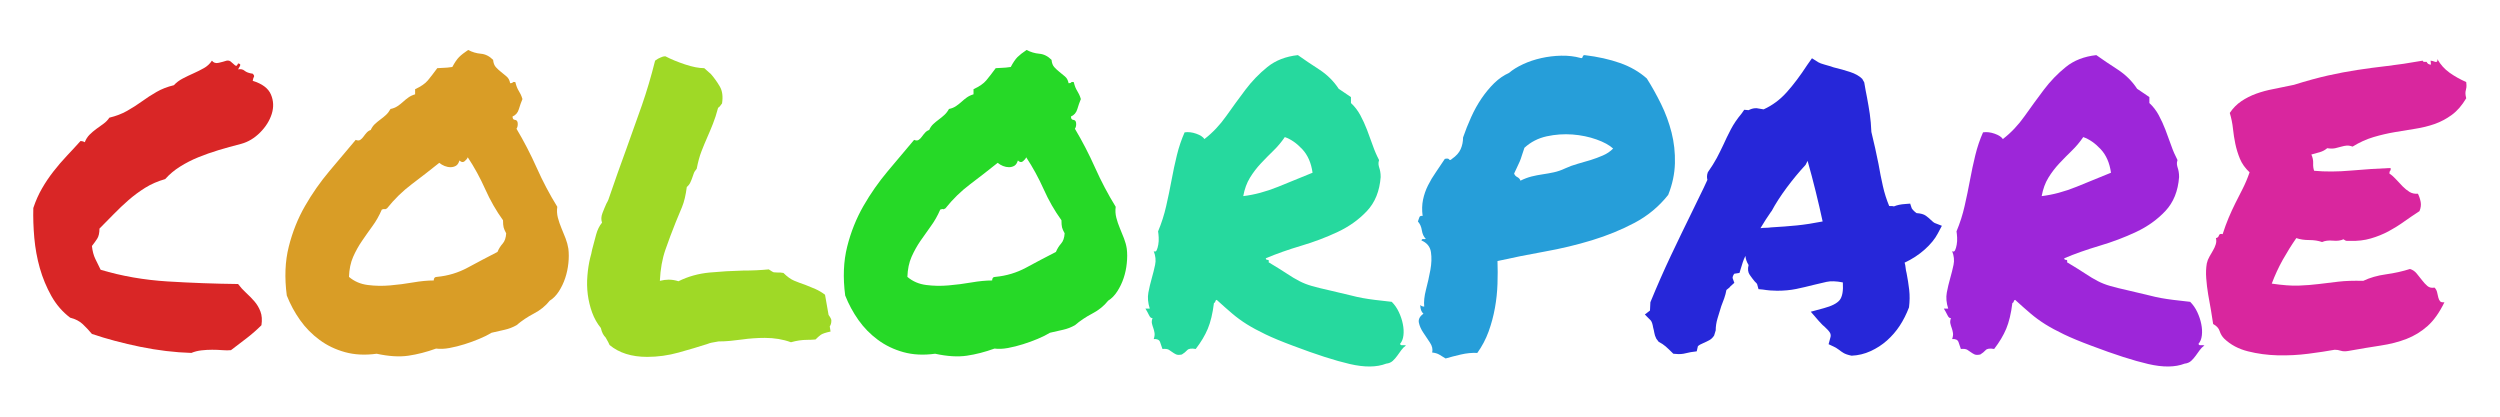 <?xml version="1.0" encoding="UTF-8" standalone="no"?>
<!DOCTYPE svg PUBLIC "-//W3C//DTD SVG 1.1//EN" "http://www.w3.org/Graphics/SVG/1.1/DTD/svg11.dtd">
<svg width="100%" height="100%" viewBox="0 0 600 100" version="1.1" xmlns="http://www.w3.org/2000/svg" xmlns:xlink="http://www.w3.org/1999/xlink" xml:space="preserve" xmlns:serif="http://www.serif.com/" style="fill-rule:evenodd;clip-rule:evenodd;stroke-linejoin:round;stroke-miterlimit:2;">
    <g transform="matrix(8.111,0,0,8.111,-746.634,-291.518)">
        <path d="M94.128,45.341C93.901,45.169 93.716,44.955 93.571,44.697C93.427,44.439 93.313,44.165 93.231,43.876C93.149,43.587 93.095,43.288 93.067,42.98C93.04,42.671 93.03,42.376 93.038,42.095C93.108,41.884 93.194,41.691 93.296,41.515C93.397,41.339 93.511,41.171 93.636,41.011C93.761,40.851 93.891,40.699 94.028,40.554C94.165,40.41 94.3,40.263 94.433,40.115C94.479,40.115 94.522,40.126 94.561,40.15C94.593,40.064 94.64,39.99 94.702,39.927C94.765,39.865 94.831,39.808 94.901,39.757C94.972,39.706 95.042,39.656 95.112,39.605C95.183,39.554 95.241,39.494 95.288,39.423C95.483,39.376 95.657,39.31 95.809,39.224C95.962,39.138 96.108,39.044 96.249,38.943C96.39,38.841 96.534,38.747 96.683,38.662C96.831,38.576 97.003,38.509 97.198,38.462C97.268,38.384 97.356,38.318 97.462,38.263C97.567,38.208 97.673,38.158 97.778,38.111C97.884,38.064 97.985,38.013 98.083,37.958C98.181,37.904 98.261,37.83 98.323,37.736C98.37,37.798 98.436,37.82 98.522,37.8C98.608,37.781 98.686,37.759 98.757,37.736C98.804,37.728 98.843,37.736 98.874,37.759C98.905,37.783 98.934,37.808 98.962,37.835C98.989,37.863 99.013,37.88 99.032,37.888C99.052,37.896 99.073,37.872 99.097,37.818C99.159,37.826 99.177,37.853 99.149,37.9C99.122,37.947 99.104,37.978 99.097,37.994C99.175,37.978 99.239,37.992 99.29,38.035C99.341,38.078 99.421,38.107 99.53,38.122C99.569,38.162 99.581,38.193 99.565,38.216C99.55,38.24 99.538,38.279 99.53,38.333C99.811,38.419 99.991,38.554 100.069,38.738C100.147,38.921 100.155,39.113 100.093,39.312C100.03,39.511 99.915,39.695 99.747,39.863C99.579,40.031 99.393,40.142 99.19,40.197C98.948,40.259 98.724,40.322 98.516,40.384C98.309,40.447 98.11,40.517 97.919,40.595C97.727,40.673 97.548,40.765 97.38,40.871C97.212,40.976 97.065,41.099 96.94,41.24C96.722,41.302 96.524,41.388 96.349,41.497C96.173,41.607 96.009,41.728 95.856,41.861C95.704,41.994 95.558,42.132 95.417,42.277C95.276,42.421 95.136,42.564 94.995,42.705C94.995,42.837 94.972,42.939 94.925,43.009C94.878,43.08 94.827,43.15 94.772,43.22C94.788,43.369 94.821,43.496 94.872,43.601C94.923,43.706 94.975,43.814 95.03,43.923C95.655,44.111 96.317,44.226 97.016,44.269C97.716,44.312 98.409,44.337 99.097,44.345C99.167,44.439 99.247,44.527 99.337,44.609C99.427,44.691 99.509,44.775 99.583,44.861C99.657,44.947 99.716,45.046 99.759,45.16C99.802,45.273 99.811,45.408 99.788,45.564C99.655,45.697 99.511,45.824 99.354,45.945C99.198,46.066 99.042,46.185 98.886,46.302C98.815,46.31 98.731,46.31 98.634,46.302C98.536,46.294 98.434,46.29 98.329,46.29C98.224,46.29 98.118,46.296 98.013,46.308C97.907,46.32 97.808,46.345 97.714,46.384C97.222,46.369 96.718,46.308 96.202,46.203C95.686,46.097 95.21,45.97 94.772,45.822C94.686,45.72 94.597,45.624 94.503,45.535C94.409,45.445 94.284,45.38 94.128,45.341Z" style="fill:rgb(217,38,38);fill-rule:nonzero;"/>
        <path d="M103.198,46.408C102.854,46.455 102.542,46.439 102.261,46.361C101.979,46.283 101.727,46.162 101.505,45.997C101.282,45.833 101.091,45.638 100.931,45.412C100.77,45.185 100.64,44.943 100.538,44.685C100.468,44.154 100.487,43.671 100.597,43.238C100.706,42.804 100.866,42.404 101.077,42.037C101.288,41.669 101.528,41.326 101.798,41.005C102.067,40.685 102.327,40.376 102.577,40.08C102.632,40.103 102.677,40.103 102.712,40.08C102.747,40.056 102.778,40.025 102.806,39.986C102.833,39.947 102.864,39.908 102.899,39.869C102.934,39.83 102.975,39.802 103.022,39.787C103.054,39.716 103.095,39.658 103.145,39.611C103.196,39.564 103.251,39.519 103.309,39.476C103.368,39.433 103.423,39.388 103.474,39.341C103.524,39.294 103.569,39.236 103.608,39.165C103.686,39.15 103.755,39.122 103.813,39.083C103.872,39.044 103.927,39.001 103.977,38.955C104.028,38.908 104.081,38.865 104.136,38.826C104.19,38.787 104.257,38.755 104.335,38.732L104.335,38.58C104.507,38.501 104.632,38.415 104.71,38.322C104.788,38.228 104.882,38.107 104.991,37.958C105.077,37.951 105.145,37.947 105.196,37.947C105.247,37.947 105.327,37.939 105.436,37.923C105.507,37.79 105.573,37.693 105.636,37.63C105.698,37.568 105.788,37.497 105.905,37.419C106.022,37.482 106.147,37.519 106.28,37.531C106.413,37.542 106.534,37.603 106.643,37.712C106.651,37.806 106.679,37.878 106.725,37.929C106.772,37.98 106.823,38.027 106.878,38.07C106.933,38.113 106.987,38.158 107.042,38.205C107.097,38.251 107.132,38.318 107.147,38.404C107.186,38.404 107.212,38.396 107.224,38.38C107.235,38.365 107.261,38.361 107.3,38.369C107.315,38.431 107.331,38.482 107.347,38.521C107.362,38.56 107.38,38.595 107.399,38.626C107.419,38.658 107.438,38.693 107.458,38.732C107.477,38.771 107.495,38.818 107.511,38.872C107.472,38.966 107.436,39.066 107.405,39.171C107.374,39.277 107.311,39.349 107.218,39.388C107.218,39.451 107.241,39.484 107.288,39.488C107.335,39.492 107.362,39.521 107.37,39.576C107.378,39.646 107.366,39.705 107.335,39.751C107.554,40.119 107.753,40.503 107.933,40.906C108.112,41.308 108.315,41.693 108.542,42.06C108.526,42.169 108.532,42.277 108.559,42.382C108.587,42.488 108.622,42.591 108.665,42.693C108.708,42.794 108.749,42.896 108.788,42.997C108.827,43.099 108.854,43.201 108.87,43.302C108.886,43.435 108.886,43.578 108.87,43.73C108.854,43.882 108.823,44.029 108.776,44.169C108.729,44.31 108.667,44.441 108.589,44.562C108.511,44.683 108.421,44.775 108.319,44.837C108.194,44.994 108.038,45.121 107.85,45.218C107.663,45.316 107.491,45.431 107.335,45.564C107.225,45.626 107.108,45.671 106.983,45.699C106.858,45.726 106.729,45.755 106.597,45.787C106.495,45.849 106.374,45.91 106.233,45.968C106.093,46.027 105.948,46.08 105.8,46.126C105.651,46.173 105.503,46.21 105.354,46.238C105.206,46.265 105.073,46.271 104.956,46.255C104.675,46.357 104.401,46.427 104.136,46.466C103.87,46.505 103.558,46.486 103.198,46.408ZM103.35,42.142C103.272,42.322 103.181,42.484 103.075,42.628C102.97,42.773 102.866,42.919 102.765,43.068C102.663,43.216 102.575,43.374 102.501,43.542C102.427,43.71 102.386,43.908 102.378,44.134C102.534,44.267 102.72,44.347 102.934,44.374C103.149,44.402 103.37,44.406 103.597,44.386C103.823,44.367 104.05,44.337 104.276,44.298C104.503,44.259 104.706,44.24 104.886,44.24C104.886,44.169 104.917,44.134 104.979,44.134C105.308,44.103 105.612,44.011 105.893,43.859C106.175,43.706 106.468,43.552 106.772,43.396C106.811,43.302 106.862,43.22 106.925,43.15C106.987,43.08 107.022,42.978 107.03,42.845C106.991,42.775 106.966,42.716 106.954,42.669C106.942,42.622 106.936,42.552 106.936,42.458C106.733,42.177 106.558,41.871 106.409,41.538C106.261,41.206 106.089,40.892 105.893,40.595C105.878,40.634 105.847,40.673 105.8,40.712C105.753,40.751 105.702,40.744 105.647,40.689C105.624,40.767 105.589,40.82 105.542,40.847C105.495,40.874 105.442,40.888 105.384,40.888C105.325,40.888 105.266,40.876 105.208,40.853C105.149,40.83 105.097,40.798 105.05,40.759C104.776,40.978 104.505,41.189 104.235,41.392C103.966,41.595 103.722,41.833 103.503,42.107C103.464,42.13 103.44,42.138 103.433,42.13C103.425,42.122 103.397,42.126 103.35,42.142Z" style="fill:rgb(217,157,38);fill-rule:nonzero;"/>
        <path d="M109.972,45.927C109.94,45.896 109.913,45.859 109.89,45.816C109.866,45.773 109.847,45.716 109.831,45.646C109.722,45.513 109.636,45.361 109.573,45.189C109.511,45.017 109.468,44.839 109.444,44.656C109.421,44.472 109.417,44.287 109.433,44.099C109.448,43.912 109.475,43.736 109.515,43.572C109.538,43.494 109.558,43.412 109.573,43.326C109.612,43.177 109.651,43.031 109.69,42.886C109.729,42.742 109.788,42.622 109.866,42.529C109.835,42.443 109.839,42.349 109.878,42.247C109.917,42.146 109.956,42.052 109.995,41.966C110.011,41.943 110.022,41.921 110.03,41.902C110.038,41.882 110.046,41.865 110.054,41.849C110.147,41.576 110.239,41.312 110.329,41.058C110.419,40.804 110.507,40.56 110.593,40.326C110.749,39.896 110.899,39.474 111.044,39.06C111.188,38.646 111.319,38.205 111.436,37.736C111.499,37.689 111.554,37.658 111.6,37.642C111.616,37.634 111.636,37.626 111.659,37.619C111.683,37.611 111.71,37.607 111.741,37.607C111.905,37.693 112.099,37.773 112.321,37.847C112.544,37.921 112.733,37.958 112.89,37.958L113.089,38.134C113.19,38.251 113.278,38.374 113.352,38.503C113.427,38.632 113.448,38.798 113.417,39.001C113.37,39.072 113.331,39.115 113.3,39.13C113.253,39.31 113.202,39.468 113.147,39.605C113.093,39.742 113.038,39.872 112.983,39.997C112.921,40.138 112.862,40.279 112.808,40.419C112.753,40.56 112.706,40.732 112.667,40.935C112.62,40.99 112.591,41.037 112.579,41.076C112.567,41.115 112.554,41.154 112.538,41.193C112.522,41.24 112.503,41.288 112.479,41.339C112.456,41.39 112.421,41.435 112.374,41.474C112.343,41.716 112.296,41.913 112.233,42.066C112.171,42.218 112.108,42.369 112.046,42.517C111.936,42.79 111.835,43.062 111.741,43.331C111.647,43.601 111.593,43.908 111.577,44.251C111.671,44.228 111.757,44.216 111.835,44.216C111.936,44.216 112.034,44.232 112.128,44.263C112.409,44.122 112.716,44.037 113.048,44.005C113.38,43.974 113.71,43.955 114.038,43.947C114.311,43.947 114.565,43.935 114.8,43.912C114.878,43.966 114.929,43.996 114.952,43.999C114.975,44.003 115.015,44.005 115.069,44.005L115.14,44.005C115.163,44.005 115.194,44.009 115.233,44.017C115.343,44.126 115.448,44.203 115.55,44.246C115.651,44.288 115.761,44.33 115.878,44.369C115.979,44.408 116.079,44.449 116.177,44.492C116.274,44.535 116.37,44.591 116.464,44.662L116.569,45.259C116.632,45.345 116.659,45.404 116.651,45.435C116.651,45.497 116.636,45.552 116.604,45.599L116.628,45.751C116.479,45.783 116.382,45.816 116.335,45.851C116.288,45.886 116.237,45.931 116.183,45.986C116.097,45.994 116.015,45.997 115.936,45.997C115.78,45.997 115.62,46.021 115.456,46.068C115.222,45.982 114.964,45.939 114.683,45.939C114.573,45.939 114.462,45.943 114.349,45.951C114.235,45.958 114.124,45.97 114.015,45.986C113.897,46.001 113.78,46.015 113.663,46.027C113.546,46.038 113.429,46.044 113.311,46.044C113.218,46.06 113.151,46.072 113.112,46.08C113.073,46.087 113.034,46.099 112.995,46.115C112.729,46.201 112.442,46.287 112.134,46.372C111.825,46.458 111.515,46.501 111.202,46.501C110.741,46.501 110.37,46.384 110.089,46.15C110.058,46.08 110.034,46.033 110.018,46.009C110.003,45.986 109.987,45.958 109.972,45.927Z" style="fill:rgb(159,217,38);fill-rule:nonzero;"/>
        <path d="M119.722,46.408C119.378,46.455 119.065,46.439 118.784,46.361C118.503,46.283 118.251,46.162 118.028,45.997C117.806,45.833 117.614,45.638 117.454,45.412C117.294,45.185 117.163,44.943 117.061,44.685C116.991,44.154 117.011,43.671 117.12,43.238C117.229,42.804 117.39,42.404 117.6,42.037C117.811,41.669 118.052,41.326 118.321,41.005C118.591,40.685 118.85,40.376 119.1,40.08C119.155,40.103 119.2,40.103 119.235,40.08C119.27,40.056 119.302,40.025 119.329,39.986C119.356,39.947 119.388,39.908 119.423,39.869C119.458,39.83 119.499,39.802 119.546,39.787C119.577,39.716 119.618,39.658 119.669,39.611C119.72,39.564 119.774,39.519 119.833,39.476C119.891,39.433 119.946,39.388 119.997,39.341C120.048,39.294 120.093,39.236 120.132,39.165C120.21,39.15 120.278,39.122 120.337,39.083C120.395,39.044 120.45,39.001 120.501,38.955C120.552,38.908 120.604,38.865 120.659,38.826C120.714,38.787 120.78,38.755 120.858,38.732L120.858,38.58C121.03,38.501 121.155,38.415 121.233,38.322C121.311,38.228 121.405,38.107 121.515,37.958C121.6,37.951 121.669,37.947 121.72,37.947C121.77,37.947 121.85,37.939 121.96,37.923C122.03,37.79 122.097,37.693 122.159,37.63C122.222,37.568 122.311,37.497 122.429,37.419C122.546,37.482 122.671,37.519 122.804,37.531C122.936,37.542 123.058,37.603 123.167,37.712C123.175,37.806 123.202,37.878 123.249,37.929C123.296,37.98 123.347,38.027 123.401,38.07C123.456,38.113 123.511,38.158 123.565,38.205C123.62,38.251 123.655,38.318 123.671,38.404C123.71,38.404 123.735,38.396 123.747,38.38C123.759,38.365 123.784,38.361 123.823,38.369C123.839,38.431 123.854,38.482 123.87,38.521C123.886,38.56 123.903,38.595 123.923,38.626C123.942,38.658 123.962,38.693 123.981,38.732C124.001,38.771 124.018,38.818 124.034,38.872C123.995,38.966 123.96,39.066 123.929,39.171C123.897,39.277 123.835,39.349 123.741,39.388C123.741,39.451 123.765,39.484 123.811,39.488C123.858,39.492 123.886,39.521 123.893,39.576C123.901,39.646 123.89,39.705 123.858,39.751C124.077,40.119 124.276,40.503 124.456,40.906C124.636,41.308 124.839,41.693 125.065,42.06C125.05,42.169 125.056,42.277 125.083,42.382C125.11,42.488 125.145,42.591 125.188,42.693C125.231,42.794 125.272,42.896 125.311,42.997C125.35,43.099 125.378,43.201 125.393,43.302C125.409,43.435 125.409,43.578 125.393,43.73C125.378,43.882 125.347,44.029 125.3,44.169C125.253,44.31 125.19,44.441 125.112,44.562C125.034,44.683 124.944,44.775 124.843,44.837C124.718,44.994 124.561,45.121 124.374,45.218C124.186,45.316 124.015,45.431 123.858,45.564C123.749,45.626 123.632,45.671 123.507,45.699C123.382,45.726 123.253,45.755 123.12,45.787C123.018,45.849 122.897,45.91 122.757,45.968C122.616,46.027 122.472,46.08 122.323,46.126C122.175,46.173 122.026,46.21 121.878,46.238C121.729,46.265 121.597,46.271 121.479,46.255C121.198,46.357 120.925,46.427 120.659,46.466C120.393,46.505 120.081,46.486 119.722,46.408ZM119.874,42.142C119.796,42.322 119.704,42.484 119.599,42.628C119.493,42.773 119.39,42.919 119.288,43.068C119.186,43.216 119.099,43.374 119.024,43.542C118.95,43.71 118.909,43.908 118.901,44.134C119.058,44.267 119.243,44.347 119.458,44.374C119.673,44.402 119.893,44.406 120.12,44.386C120.347,44.367 120.573,44.337 120.8,44.298C121.026,44.259 121.229,44.24 121.409,44.24C121.409,44.169 121.44,44.134 121.503,44.134C121.831,44.103 122.136,44.011 122.417,43.859C122.698,43.706 122.991,43.552 123.296,43.396C123.335,43.302 123.386,43.22 123.448,43.15C123.511,43.08 123.546,42.978 123.554,42.845C123.515,42.775 123.489,42.716 123.477,42.669C123.466,42.622 123.46,42.552 123.46,42.458C123.257,42.177 123.081,41.871 122.933,41.538C122.784,41.206 122.612,40.892 122.417,40.595C122.401,40.634 122.37,40.673 122.323,40.712C122.276,40.751 122.225,40.744 122.171,40.689C122.147,40.767 122.112,40.82 122.065,40.847C122.018,40.874 121.966,40.888 121.907,40.888C121.849,40.888 121.79,40.876 121.731,40.853C121.673,40.83 121.62,40.798 121.573,40.759C121.3,40.978 121.028,41.189 120.759,41.392C120.489,41.595 120.245,41.833 120.026,42.107C119.987,42.13 119.964,42.138 119.956,42.13C119.948,42.122 119.921,42.126 119.874,42.142Z" style="fill:rgb(38,217,39);fill-rule:nonzero;"/>
        <path d="M126.155,45.353C126.116,45.361 126.081,45.331 126.05,45.265C126.018,45.199 125.983,45.134 125.944,45.072L126.073,45.072C126.018,44.9 126.005,44.742 126.032,44.597C126.059,44.453 126.093,44.312 126.132,44.175C126.171,44.038 126.204,43.906 126.231,43.777C126.259,43.648 126.245,43.513 126.19,43.372C126.229,43.396 126.259,43.386 126.278,43.343C126.298,43.3 126.313,43.246 126.325,43.179C126.337,43.113 126.341,43.042 126.337,42.968C126.333,42.894 126.327,42.833 126.319,42.787C126.421,42.544 126.501,42.294 126.559,42.037C126.618,41.779 126.671,41.523 126.718,41.269C126.765,41.015 126.817,40.769 126.876,40.531C126.934,40.292 127.011,40.068 127.104,39.857C127.214,39.841 127.329,39.855 127.45,39.898C127.571,39.941 127.651,39.994 127.69,40.056C127.933,39.869 128.147,39.642 128.335,39.376C128.522,39.111 128.712,38.851 128.903,38.597C129.095,38.343 129.311,38.119 129.554,37.923C129.796,37.728 130.097,37.611 130.456,37.572C130.643,37.705 130.854,37.847 131.089,37.999C131.323,38.152 131.515,38.341 131.663,38.568C131.725,38.607 131.786,38.648 131.845,38.691C131.903,38.734 131.964,38.775 132.026,38.814L132.026,38.99C132.136,39.091 132.227,39.21 132.302,39.347C132.376,39.484 132.442,39.628 132.501,39.781C132.559,39.933 132.616,40.087 132.671,40.244C132.725,40.4 132.788,40.544 132.858,40.677C132.843,40.724 132.837,40.765 132.841,40.8C132.845,40.835 132.852,40.871 132.864,40.906C132.876,40.941 132.886,40.98 132.893,41.023C132.901,41.066 132.905,41.119 132.905,41.181C132.874,41.595 132.739,41.929 132.501,42.183C132.263,42.437 131.974,42.644 131.634,42.804C131.294,42.964 130.933,43.101 130.55,43.214C130.167,43.328 129.819,43.451 129.507,43.583C129.507,43.615 129.524,43.63 129.559,43.63C129.595,43.63 129.604,43.654 129.589,43.701C129.823,43.841 130.005,43.955 130.134,44.04C130.263,44.126 130.384,44.199 130.497,44.257C130.61,44.316 130.735,44.365 130.872,44.404C131.009,44.443 131.198,44.49 131.44,44.544C131.683,44.599 131.872,44.644 132.009,44.679C132.145,44.714 132.268,44.742 132.378,44.761C132.487,44.781 132.604,44.798 132.729,44.814C132.854,44.83 133.022,44.849 133.233,44.872C133.319,44.958 133.39,45.06 133.444,45.177C133.499,45.294 133.538,45.412 133.561,45.529C133.585,45.646 133.591,45.757 133.579,45.863C133.567,45.968 133.534,46.052 133.479,46.115C133.487,46.146 133.509,46.16 133.544,46.156C133.579,46.152 133.616,46.154 133.655,46.162C133.6,46.201 133.554,46.247 133.515,46.302C133.475,46.357 133.436,46.412 133.397,46.466C133.358,46.521 133.313,46.572 133.263,46.619C133.212,46.665 133.147,46.693 133.069,46.701C132.788,46.81 132.429,46.814 131.991,46.712C131.554,46.611 130.995,46.431 130.315,46.173C129.979,46.048 129.706,45.935 129.495,45.833C129.284,45.732 129.1,45.632 128.944,45.535C128.788,45.437 128.643,45.331 128.511,45.218C128.378,45.105 128.225,44.97 128.054,44.814C128.03,44.822 128.016,44.837 128.013,44.861C128.009,44.884 127.995,44.9 127.972,44.908C127.933,45.22 127.872,45.474 127.79,45.669C127.708,45.865 127.589,46.064 127.433,46.267C127.308,46.244 127.224,46.255 127.181,46.302C127.138,46.349 127.085,46.392 127.022,46.431C126.944,46.447 126.886,46.445 126.847,46.425C126.808,46.406 126.772,46.384 126.741,46.361C126.71,46.337 126.675,46.314 126.636,46.29C126.597,46.267 126.534,46.259 126.448,46.267C126.425,46.197 126.401,46.128 126.378,46.062C126.354,45.996 126.292,45.966 126.19,45.974C126.214,45.904 126.222,45.843 126.214,45.792C126.206,45.742 126.194,45.695 126.179,45.652C126.163,45.609 126.149,45.564 126.138,45.517C126.126,45.47 126.132,45.415 126.155,45.353ZM130.069,39.997C129.968,40.146 129.854,40.281 129.729,40.402C129.604,40.523 129.481,40.648 129.36,40.777C129.239,40.906 129.132,41.046 129.038,41.199C128.944,41.351 128.878,41.533 128.839,41.744C129.167,41.705 129.511,41.613 129.87,41.468C130.229,41.324 130.569,41.185 130.89,41.052C130.85,40.763 130.749,40.531 130.585,40.355C130.421,40.179 130.249,40.06 130.069,39.997Z" style="fill:rgb(38,217,158);fill-rule:nonzero;"/>
        <path d="M134.112,43.056C134.12,43.025 134.138,43.011 134.165,43.015C134.192,43.019 134.218,43.017 134.241,43.009C134.179,42.947 134.14,42.863 134.124,42.757C134.108,42.652 134.069,42.564 134.007,42.494C134.022,42.455 134.036,42.415 134.048,42.376C134.059,42.337 134.093,42.322 134.147,42.33C134.124,42.158 134.128,41.997 134.159,41.849C134.19,41.701 134.239,41.56 134.306,41.427C134.372,41.294 134.45,41.163 134.54,41.035C134.63,40.906 134.718,40.775 134.804,40.642C134.874,40.626 134.917,40.632 134.933,40.66C134.948,40.687 134.975,40.681 135.015,40.642C135.14,40.556 135.225,40.46 135.272,40.355C135.319,40.249 135.343,40.134 135.343,40.009C135.413,39.806 135.493,39.605 135.583,39.406C135.673,39.206 135.776,39.021 135.893,38.849C136.011,38.677 136.136,38.527 136.268,38.398C136.401,38.269 136.546,38.169 136.702,38.099C136.811,38.005 136.95,37.919 137.118,37.841C137.286,37.763 137.466,37.703 137.657,37.66C137.849,37.617 138.046,37.593 138.249,37.589C138.452,37.585 138.64,37.607 138.811,37.654C138.85,37.669 138.874,37.66 138.882,37.624C138.89,37.589 138.909,37.572 138.94,37.572C139.331,37.619 139.681,37.697 139.989,37.806C140.298,37.915 140.561,38.068 140.78,38.263C140.929,38.497 141.069,38.749 141.202,39.019C141.335,39.288 141.438,39.57 141.513,39.863C141.587,40.156 141.62,40.458 141.612,40.771C141.604,41.083 141.538,41.396 141.413,41.708C141.14,42.052 140.808,42.328 140.417,42.535C140.026,42.742 139.606,42.913 139.157,43.05C138.708,43.187 138.243,43.298 137.763,43.384C137.282,43.47 136.815,43.564 136.362,43.665C136.37,43.876 136.37,44.101 136.362,44.339C136.354,44.578 136.329,44.816 136.286,45.054C136.243,45.292 136.181,45.525 136.099,45.751C136.016,45.978 135.905,46.189 135.765,46.384C135.608,46.376 135.446,46.392 135.278,46.431C135.11,46.47 134.96,46.509 134.827,46.548C134.765,46.509 134.704,46.472 134.645,46.437C134.587,46.402 134.515,46.38 134.429,46.372C134.452,46.279 134.431,46.181 134.364,46.08C134.298,45.978 134.231,45.878 134.165,45.781C134.099,45.683 134.056,45.585 134.036,45.488C134.016,45.39 134.061,45.302 134.171,45.224C134.108,45.169 134.077,45.083 134.077,44.966C134.108,44.997 134.147,45.013 134.194,45.013C134.179,44.872 134.196,44.705 134.247,44.509C134.298,44.314 134.341,44.121 134.376,43.929C134.411,43.738 134.417,43.562 134.393,43.402C134.37,43.242 134.276,43.126 134.112,43.056ZM137.159,40.314C137.128,40.4 137.102,40.476 137.083,40.542C137.063,40.609 137.042,40.669 137.018,40.724C136.995,40.779 136.97,40.833 136.942,40.888C136.915,40.943 136.886,41.005 136.854,41.076C136.87,41.122 136.901,41.158 136.948,41.181C136.995,41.205 137.026,41.24 137.042,41.287C137.151,41.232 137.261,41.191 137.37,41.163C137.479,41.136 137.589,41.115 137.698,41.099C137.808,41.083 137.917,41.064 138.026,41.04C138.136,41.017 138.249,40.978 138.366,40.923C138.483,40.869 138.606,40.824 138.735,40.788C138.864,40.753 138.991,40.716 139.116,40.677C139.241,40.638 139.362,40.593 139.479,40.542C139.597,40.492 139.698,40.423 139.784,40.337C139.675,40.236 139.511,40.146 139.292,40.068C139.073,39.99 138.837,39.941 138.583,39.921C138.329,39.902 138.075,39.919 137.821,39.974C137.567,40.029 137.347,40.142 137.159,40.314Z" style="fill:rgb(38,158,217);fill-rule:nonzero;"/>
        <path d="M140.722,45.247L140.874,45.13L140.886,44.884C141.081,44.408 141.282,43.951 141.489,43.513C141.696,43.076 141.913,42.626 142.14,42.165C142.21,42.017 142.282,41.869 142.356,41.72C142.431,41.572 142.503,41.419 142.573,41.263C142.565,41.232 142.561,41.199 142.561,41.163C142.561,41.128 142.569,41.087 142.585,41.04C142.694,40.884 142.782,40.744 142.849,40.619C142.915,40.494 142.979,40.365 143.042,40.232C143.112,40.076 143.188,39.919 143.27,39.763C143.352,39.607 143.456,39.455 143.581,39.306L143.663,39.189L143.792,39.201C143.823,39.185 143.856,39.171 143.891,39.16C143.927,39.148 143.972,39.142 144.026,39.142L144.237,39.177C144.495,39.06 144.724,38.89 144.923,38.667C145.122,38.445 145.323,38.177 145.526,37.865L145.667,37.665L145.854,37.783C145.893,37.806 145.956,37.83 146.042,37.853C146.128,37.876 146.218,37.904 146.311,37.935C146.475,37.974 146.636,38.019 146.792,38.07C146.948,38.121 147.069,38.189 147.155,38.275L147.214,38.38C147.229,38.466 147.243,38.544 147.255,38.615C147.266,38.685 147.28,38.755 147.296,38.826C147.327,38.99 147.354,39.152 147.378,39.312C147.401,39.472 147.417,39.65 147.425,39.845C147.464,40.001 147.501,40.16 147.536,40.32C147.571,40.48 147.604,40.638 147.636,40.794C147.675,41.021 147.718,41.238 147.765,41.445C147.811,41.652 147.874,41.849 147.952,42.037C148.03,42.037 148.077,42.04 148.093,42.048C148.186,42.009 148.296,41.986 148.421,41.978L148.573,41.966L148.62,42.107C148.636,42.13 148.655,42.154 148.679,42.177C148.702,42.201 148.729,42.224 148.761,42.247C148.886,42.255 148.977,42.281 149.036,42.324C149.095,42.367 149.143,42.408 149.183,42.447C149.198,42.462 149.218,42.48 149.241,42.499C149.265,42.519 149.284,42.533 149.3,42.54L149.511,42.622L149.393,42.845C149.308,43.009 149.177,43.169 149.001,43.326C148.825,43.482 148.628,43.611 148.409,43.712C148.425,43.767 148.434,43.818 148.438,43.865C148.442,43.912 148.452,43.966 148.468,44.029C148.499,44.185 148.524,44.347 148.544,44.515C148.563,44.683 148.561,44.857 148.538,45.037C148.46,45.24 148.368,45.421 148.263,45.581C148.157,45.742 148.032,45.886 147.888,46.015C147.743,46.144 147.581,46.249 147.401,46.331C147.222,46.413 147.034,46.458 146.839,46.466C146.729,46.443 146.649,46.415 146.599,46.384C146.548,46.353 146.503,46.322 146.464,46.29C146.401,46.244 146.35,46.212 146.311,46.197L146.159,46.126L146.206,45.951C146.229,45.888 146.227,45.833 146.2,45.787C146.173,45.74 146.116,45.677 146.03,45.599C145.999,45.576 145.972,45.55 145.948,45.523C145.925,45.496 145.897,45.466 145.866,45.435L145.632,45.165L146.018,45.06C146.253,44.997 146.409,44.917 146.487,44.82C146.565,44.722 146.597,44.548 146.581,44.298C146.386,44.259 146.225,44.253 146.1,44.281C145.975,44.308 145.85,44.337 145.725,44.369C145.546,44.415 145.37,44.456 145.198,44.492C145.026,44.527 144.839,44.544 144.636,44.544C144.503,44.544 144.362,44.533 144.214,44.509L144.085,44.497L144.05,44.369C144.05,44.353 144.04,44.335 144.02,44.316C144.001,44.296 143.983,44.279 143.968,44.263C143.929,44.216 143.882,44.154 143.827,44.076C143.772,43.997 143.761,43.9 143.792,43.783C143.737,43.697 143.706,43.607 143.698,43.513C143.667,43.576 143.641,43.636 143.622,43.695C143.602,43.753 143.585,43.81 143.569,43.865L143.522,44.017L143.37,44.04C143.354,44.056 143.341,44.08 143.329,44.111C143.317,44.142 143.315,44.165 143.323,44.181L143.37,44.31L143.253,44.415C143.237,44.439 143.218,44.458 143.194,44.474C143.171,44.49 143.151,44.505 143.136,44.521C143.12,44.607 143.099,44.689 143.071,44.767C143.044,44.845 143.015,44.923 142.983,45.001C142.944,45.126 142.907,45.247 142.872,45.365C142.837,45.482 142.819,45.599 142.819,45.716L142.772,45.869C142.733,45.931 142.684,45.978 142.626,46.009C142.567,46.04 142.511,46.068 142.456,46.091C142.378,46.122 142.323,46.154 142.292,46.185L142.257,46.337L142.081,46.361C141.979,46.384 141.907,46.4 141.864,46.408C141.821,46.415 141.772,46.419 141.718,46.419L141.565,46.408C141.472,46.314 141.395,46.242 141.337,46.191C141.278,46.14 141.21,46.095 141.132,46.056L141.061,45.962C141.03,45.9 141.011,45.843 141.003,45.792C140.995,45.742 140.983,45.689 140.968,45.634C140.952,45.533 140.929,45.462 140.897,45.423L140.722,45.247ZM144.46,42.201C144.35,42.357 144.245,42.521 144.143,42.693C144.198,42.685 144.251,42.681 144.302,42.681C144.352,42.681 144.405,42.677 144.46,42.669C144.733,42.654 144.987,42.634 145.222,42.611C145.456,42.587 145.71,42.548 145.983,42.494C145.921,42.205 145.852,41.91 145.778,41.609C145.704,41.308 145.624,41.005 145.538,40.701L145.479,40.818C145.284,41.029 145.097,41.255 144.917,41.497C144.737,41.74 144.589,41.97 144.472,42.189L144.46,42.201Z" style="fill:rgb(38,39,217);fill-rule:nonzero;"/>
        <path d="M149.78,45.353C149.741,45.361 149.706,45.331 149.675,45.265C149.643,45.199 149.608,45.134 149.569,45.072L149.698,45.072C149.643,44.9 149.63,44.742 149.657,44.597C149.684,44.453 149.718,44.312 149.757,44.175C149.796,44.038 149.829,43.906 149.856,43.777C149.884,43.648 149.87,43.513 149.815,43.372C149.854,43.396 149.884,43.386 149.903,43.343C149.923,43.3 149.938,43.246 149.95,43.179C149.962,43.113 149.966,43.042 149.962,42.968C149.958,42.894 149.952,42.833 149.944,42.787C150.046,42.544 150.126,42.294 150.184,42.037C150.243,41.779 150.296,41.523 150.343,41.269C150.39,41.015 150.442,40.769 150.501,40.531C150.559,40.292 150.636,40.068 150.729,39.857C150.839,39.841 150.954,39.855 151.075,39.898C151.196,39.941 151.276,39.994 151.315,40.056C151.558,39.869 151.772,39.642 151.96,39.376C152.147,39.111 152.337,38.851 152.528,38.597C152.72,38.343 152.936,38.119 153.179,37.923C153.421,37.728 153.722,37.611 154.081,37.572C154.268,37.705 154.479,37.847 154.714,37.999C154.948,38.152 155.14,38.341 155.288,38.568C155.35,38.607 155.411,38.648 155.47,38.691C155.528,38.734 155.589,38.775 155.651,38.814L155.651,38.99C155.761,39.091 155.852,39.21 155.927,39.347C156.001,39.484 156.067,39.628 156.126,39.781C156.184,39.933 156.241,40.087 156.296,40.244C156.35,40.4 156.413,40.544 156.483,40.677C156.468,40.724 156.462,40.765 156.466,40.8C156.47,40.835 156.477,40.871 156.489,40.906C156.501,40.941 156.511,40.98 156.518,41.023C156.526,41.066 156.53,41.119 156.53,41.181C156.499,41.595 156.364,41.929 156.126,42.183C155.888,42.437 155.599,42.644 155.259,42.804C154.919,42.964 154.558,43.101 154.175,43.214C153.792,43.328 153.444,43.451 153.132,43.583C153.132,43.615 153.149,43.63 153.184,43.63C153.22,43.63 153.229,43.654 153.214,43.701C153.448,43.841 153.63,43.955 153.759,44.04C153.888,44.126 154.009,44.199 154.122,44.257C154.235,44.316 154.36,44.365 154.497,44.404C154.634,44.443 154.823,44.49 155.065,44.544C155.308,44.599 155.497,44.644 155.634,44.679C155.77,44.714 155.893,44.742 156.003,44.761C156.112,44.781 156.229,44.798 156.354,44.814C156.479,44.83 156.647,44.849 156.858,44.872C156.944,44.958 157.015,45.06 157.069,45.177C157.124,45.294 157.163,45.412 157.186,45.529C157.21,45.646 157.216,45.757 157.204,45.863C157.192,45.968 157.159,46.052 157.104,46.115C157.112,46.146 157.134,46.16 157.169,46.156C157.204,46.152 157.241,46.154 157.28,46.162C157.225,46.201 157.179,46.247 157.14,46.302C157.1,46.357 157.061,46.412 157.022,46.466C156.983,46.521 156.938,46.572 156.888,46.619C156.837,46.665 156.772,46.693 156.694,46.701C156.413,46.81 156.054,46.814 155.616,46.712C155.179,46.611 154.62,46.431 153.94,46.173C153.604,46.048 153.331,45.935 153.12,45.833C152.909,45.732 152.725,45.632 152.569,45.535C152.413,45.437 152.268,45.331 152.136,45.218C152.003,45.105 151.85,44.97 151.679,44.814C151.655,44.822 151.641,44.837 151.638,44.861C151.634,44.884 151.62,44.9 151.597,44.908C151.558,45.22 151.497,45.474 151.415,45.669C151.333,45.865 151.214,46.064 151.058,46.267C150.933,46.244 150.849,46.255 150.806,46.302C150.763,46.349 150.71,46.392 150.647,46.431C150.569,46.447 150.511,46.445 150.472,46.425C150.433,46.406 150.397,46.384 150.366,46.361C150.335,46.337 150.3,46.314 150.261,46.29C150.222,46.267 150.159,46.259 150.073,46.267C150.05,46.197 150.026,46.128 150.003,46.062C149.979,45.996 149.917,45.966 149.815,45.974C149.839,45.904 149.847,45.843 149.839,45.792C149.831,45.742 149.819,45.695 149.804,45.652C149.788,45.609 149.774,45.564 149.763,45.517C149.751,45.47 149.757,45.415 149.78,45.353ZM153.694,39.997C153.593,40.146 153.479,40.281 153.354,40.402C153.229,40.523 153.106,40.648 152.985,40.777C152.864,40.906 152.757,41.046 152.663,41.199C152.569,41.351 152.503,41.533 152.464,41.744C152.792,41.705 153.136,41.613 153.495,41.468C153.854,41.324 154.194,41.185 154.515,41.052C154.475,40.763 154.374,40.531 154.21,40.355C154.046,40.179 153.874,40.06 153.694,39.997Z" style="fill:rgb(157,38,217);fill-rule:nonzero;"/>
        <path d="M157.866,45.962C157.804,45.9 157.759,45.826 157.731,45.74C157.704,45.654 157.64,45.583 157.538,45.529C157.522,45.412 157.501,45.277 157.474,45.124C157.446,44.972 157.419,44.816 157.391,44.656C157.364,44.496 157.345,44.335 157.333,44.175C157.321,44.015 157.327,43.869 157.35,43.736C157.366,43.665 157.391,43.599 157.427,43.537C157.462,43.474 157.497,43.413 157.532,43.355C157.567,43.296 157.595,43.236 157.614,43.173C157.634,43.111 157.636,43.048 157.62,42.986C157.667,42.978 157.696,42.953 157.708,42.91C157.72,42.867 157.757,42.853 157.819,42.869C157.874,42.697 157.933,42.537 157.995,42.388C158.058,42.24 158.124,42.095 158.194,41.955C158.265,41.814 158.337,41.671 158.411,41.527C158.485,41.382 158.554,41.22 158.616,41.04C158.483,40.915 158.388,40.781 158.329,40.636C158.27,40.492 158.225,40.345 158.194,40.197C158.163,40.048 158.14,39.898 158.124,39.746C158.108,39.593 158.077,39.439 158.03,39.283C158.124,39.142 158.237,39.027 158.37,38.937C158.503,38.847 158.649,38.773 158.809,38.714C158.97,38.656 159.143,38.609 159.331,38.574C159.518,38.538 159.718,38.497 159.929,38.451C160.304,38.333 160.64,38.242 160.936,38.175C161.233,38.109 161.522,38.054 161.804,38.011C162.085,37.968 162.378,37.929 162.683,37.894C162.987,37.859 163.339,37.806 163.737,37.736C163.745,37.759 163.759,37.771 163.778,37.771L163.854,37.771C163.878,37.826 163.921,37.853 163.983,37.853C163.983,37.83 163.981,37.808 163.977,37.788C163.974,37.769 163.972,37.751 163.972,37.736C163.987,37.736 164.009,37.74 164.036,37.747C164.063,37.755 164.087,37.763 164.106,37.771C164.126,37.779 164.143,37.777 164.159,37.765C164.175,37.753 164.179,37.728 164.171,37.689C164.265,37.853 164.386,37.988 164.534,38.093C164.683,38.199 164.847,38.29 165.026,38.369C165.034,38.439 165.036,38.49 165.032,38.521C165.028,38.552 165.022,38.581 165.015,38.609C165.007,38.636 165.003,38.667 165.003,38.703C165.003,38.738 165.011,38.787 165.026,38.849C164.901,39.06 164.759,39.224 164.599,39.341C164.438,39.458 164.268,39.548 164.089,39.611C163.909,39.673 163.72,39.72 163.52,39.751C163.321,39.783 163.118,39.816 162.911,39.851C162.704,39.886 162.495,39.935 162.284,39.997C162.073,40.06 161.866,40.154 161.663,40.279C161.6,40.255 161.544,40.246 161.493,40.249C161.442,40.253 161.39,40.263 161.335,40.279C161.28,40.294 161.22,40.31 161.153,40.326C161.087,40.341 161.007,40.341 160.913,40.326C160.85,40.38 160.778,40.419 160.696,40.443C160.614,40.466 160.53,40.49 160.444,40.513C160.483,40.599 160.501,40.685 160.497,40.771C160.493,40.857 160.503,40.931 160.526,40.994C160.854,41.025 161.218,41.023 161.616,40.988C162.015,40.953 162.405,40.927 162.788,40.912C162.796,40.951 162.792,40.978 162.776,40.994C162.761,41.009 162.753,41.037 162.753,41.076C162.823,41.122 162.89,41.181 162.952,41.251C163.015,41.322 163.079,41.39 163.145,41.456C163.212,41.523 163.28,41.578 163.35,41.621C163.421,41.663 163.503,41.681 163.597,41.673C163.636,41.751 163.663,41.833 163.679,41.919C163.694,42.005 163.683,42.095 163.643,42.189C163.487,42.29 163.335,42.394 163.186,42.499C163.038,42.605 162.884,42.701 162.724,42.787C162.563,42.872 162.39,42.943 162.202,42.997C162.015,43.052 161.811,43.076 161.593,43.068L161.493,43.068C161.466,43.068 161.433,43.052 161.393,43.021C161.315,43.06 161.212,43.074 161.083,43.062C160.954,43.05 160.847,43.064 160.761,43.103C160.651,43.064 160.524,43.044 160.38,43.044C160.235,43.044 160.108,43.025 159.999,42.986C159.858,43.189 159.725,43.402 159.6,43.624C159.475,43.847 159.366,44.083 159.272,44.333C159.593,44.38 159.858,44.4 160.069,44.392C160.28,44.384 160.479,44.369 160.667,44.345C160.854,44.322 161.048,44.298 161.247,44.275C161.446,44.251 161.69,44.244 161.979,44.251C162.175,44.158 162.399,44.093 162.653,44.058C162.907,44.023 163.143,43.97 163.362,43.9C163.44,43.923 163.507,43.968 163.561,44.035C163.616,44.101 163.669,44.167 163.72,44.234C163.77,44.3 163.823,44.357 163.878,44.404C163.933,44.451 164.003,44.466 164.089,44.451C164.128,44.49 164.153,44.537 164.165,44.591C164.177,44.646 164.188,44.697 164.2,44.744C164.212,44.79 164.229,44.828 164.253,44.855C164.276,44.882 164.319,44.892 164.382,44.884C164.233,45.189 164.067,45.423 163.884,45.587C163.7,45.751 163.493,45.878 163.263,45.968C163.032,46.058 162.774,46.124 162.489,46.167C162.204,46.21 161.886,46.263 161.534,46.326C161.448,46.341 161.376,46.339 161.317,46.32C161.259,46.3 161.198,46.29 161.136,46.29C160.917,46.33 160.657,46.369 160.356,46.408C160.056,46.447 159.753,46.462 159.448,46.455C159.143,46.447 158.85,46.408 158.569,46.337C158.288,46.267 158.054,46.142 157.866,45.962Z" style="fill:rgb(217,38,158);fill-rule:nonzero;"/>
    </g>
</svg>
